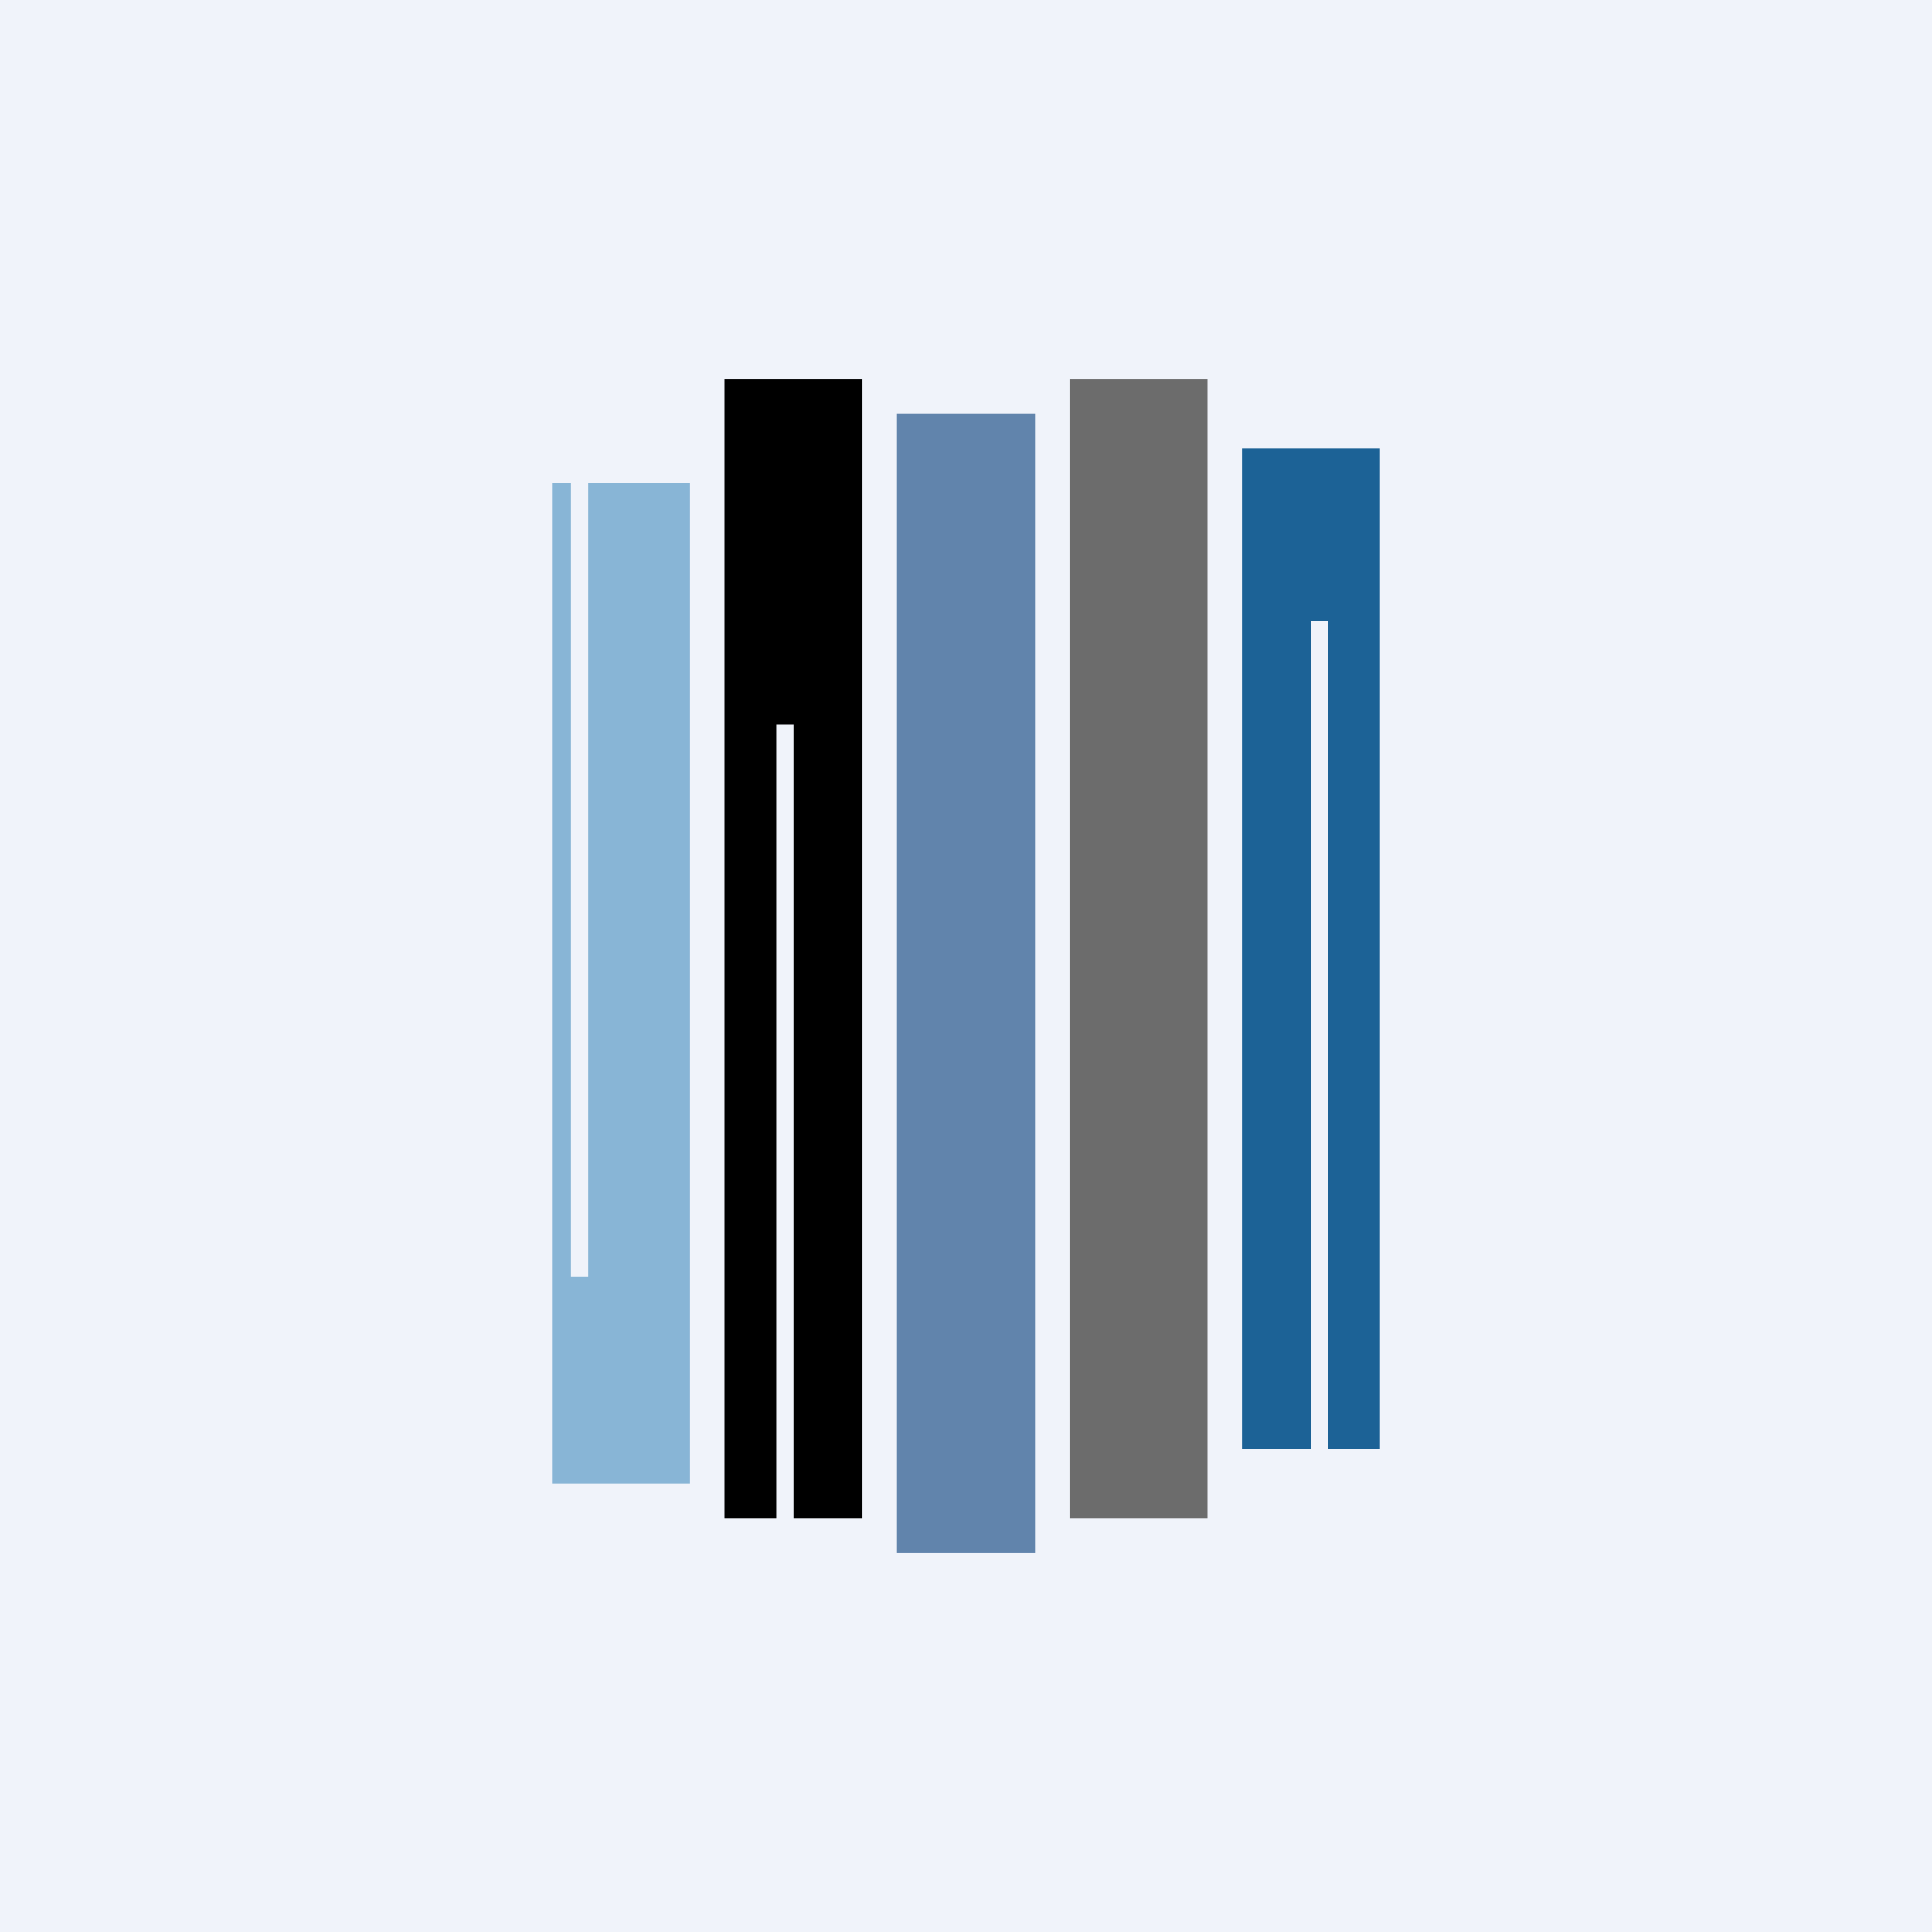 <!-- by TradeStack --><svg width="56" height="56" viewBox="0 0 56 56" xmlns="http://www.w3.org/2000/svg"><path fill="#F0F3FA" d="M0 0h56v56H0z"/><path fill="#6184AC" d="M26 12h4v33h-4z"/><path fill="#6C6C6C" d="M31 11h4v33h-4z"/><path d="M16.55 14H16v29h4V14h-2.95v23h-.5V14Z" fill="#88B5D6"/><path d="M25 11h-4v33h1.5V21h.5v23h2V11Z"/><path d="M40 13h-4v29h2V18h.5v24H40V13Z" fill="#1C6296"/></svg>